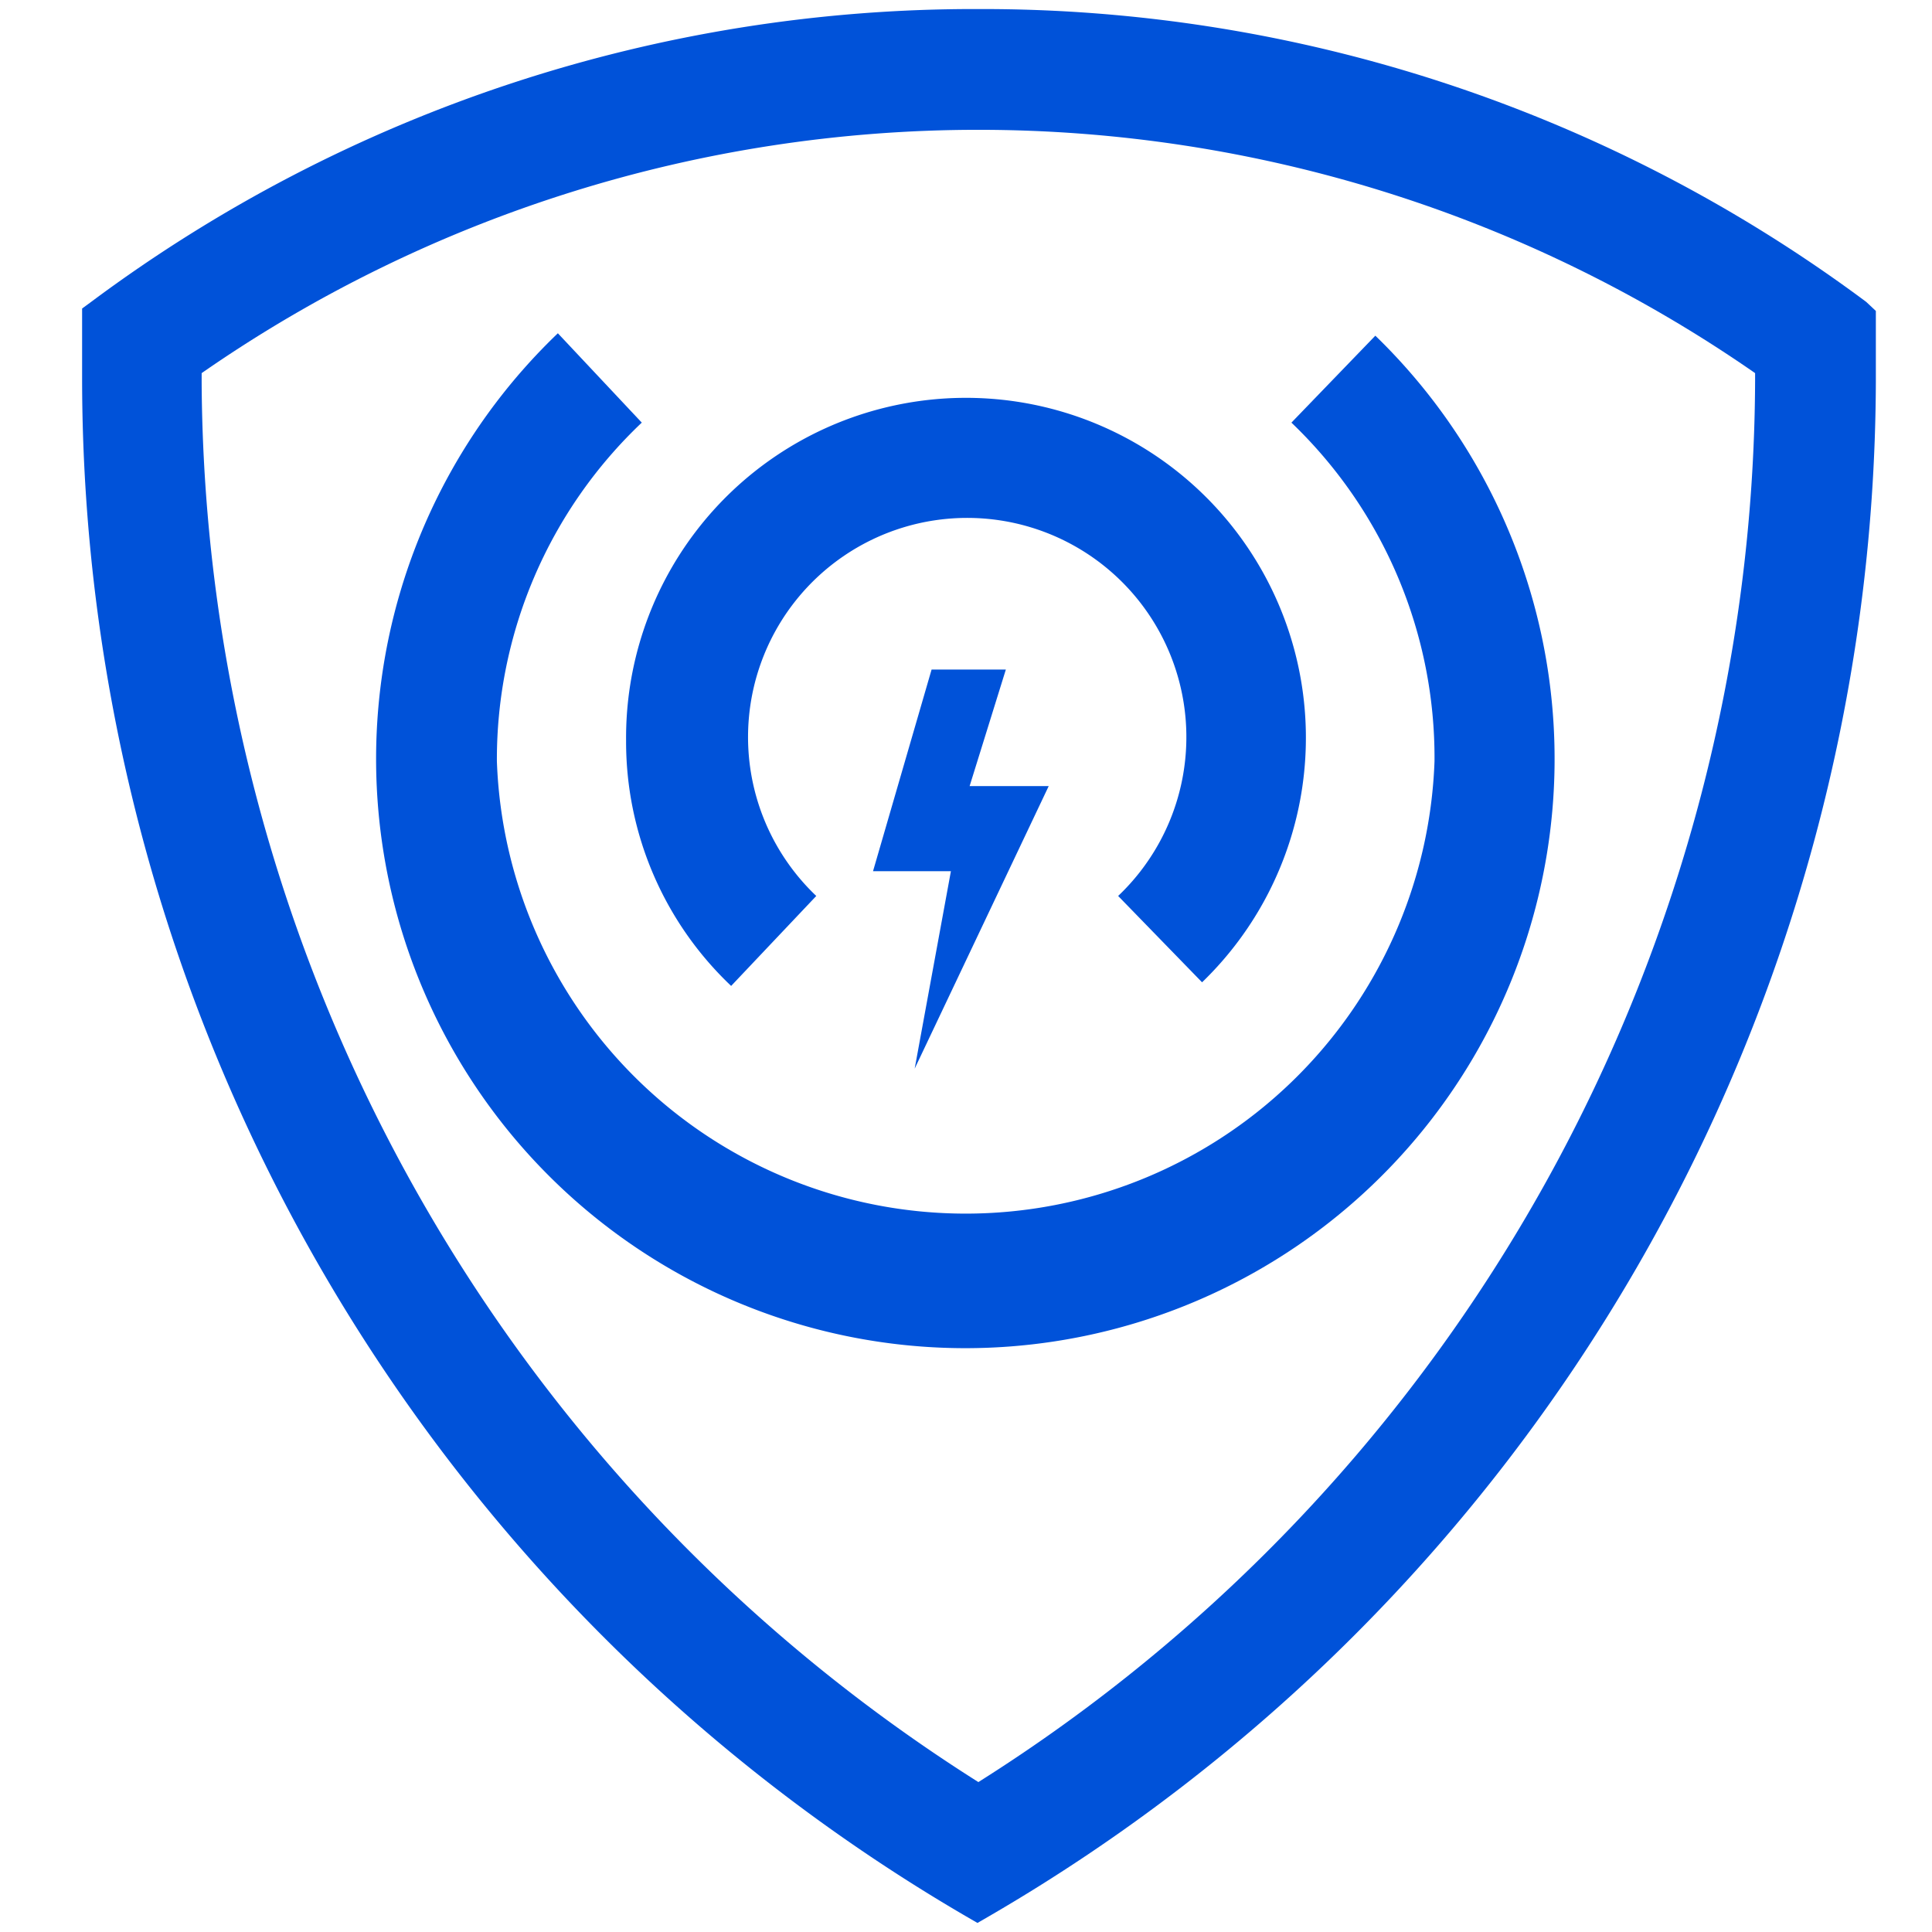 <svg data-name="图层 1" xmlns="http://www.w3.org/2000/svg" width="32" height="32" viewBox="0 0 32 32"><path fill="none" d="M0 0H32V32H0z"/><path fill="#0052D9" d="M16.21.15A24.47,24.47,0,0,0,1.51,5l-.15.11v.18c0,.33,0,.66,0,1A29.49,29.49,0,0,0,16,31.74l.19.11.19-.11A29.49,29.49,0,0,0,31.07,6.32c0-.33,0-.66,0-1V5.15L30.91,5A24.51,24.51,0,0,0,16.21.15Zm0,29.37A27.6,27.6,0,0,1,3.34,6.33V6.18a22.55,22.55,0,0,1,25.73,0v.13A27.56,27.56,0,0,1,16.2,29.52Z"/><path fill="#0052D9" d="M16,22.33A9.76,9.76,0,0,1,9.24,5.52L10.63,7a7.68,7.68,0,0,0-2.4,5.61,7.77,7.77,0,0,0,15.53,0A7.68,7.68,0,0,0,21.39,7l1.39-1.44A9.76,9.76,0,0,1,16,22.33Z"/><path fill="#0052D9" d="M12.11,16.33a5.57,5.57,0,0,1-1.74-4.06,5.63,5.63,0,1,1,9.54,4l-1.39-1.43a3.63,3.63,0,1,0-5,0Z"/><path fill="#0052D9" d="M16.66 11.09L15.43 11.09 14.46 14.43 15.75 14.43 15.15 17.7 17.37 13.02 16.06 13.02 16.66 11.09 16.66 11.09z"/></svg>